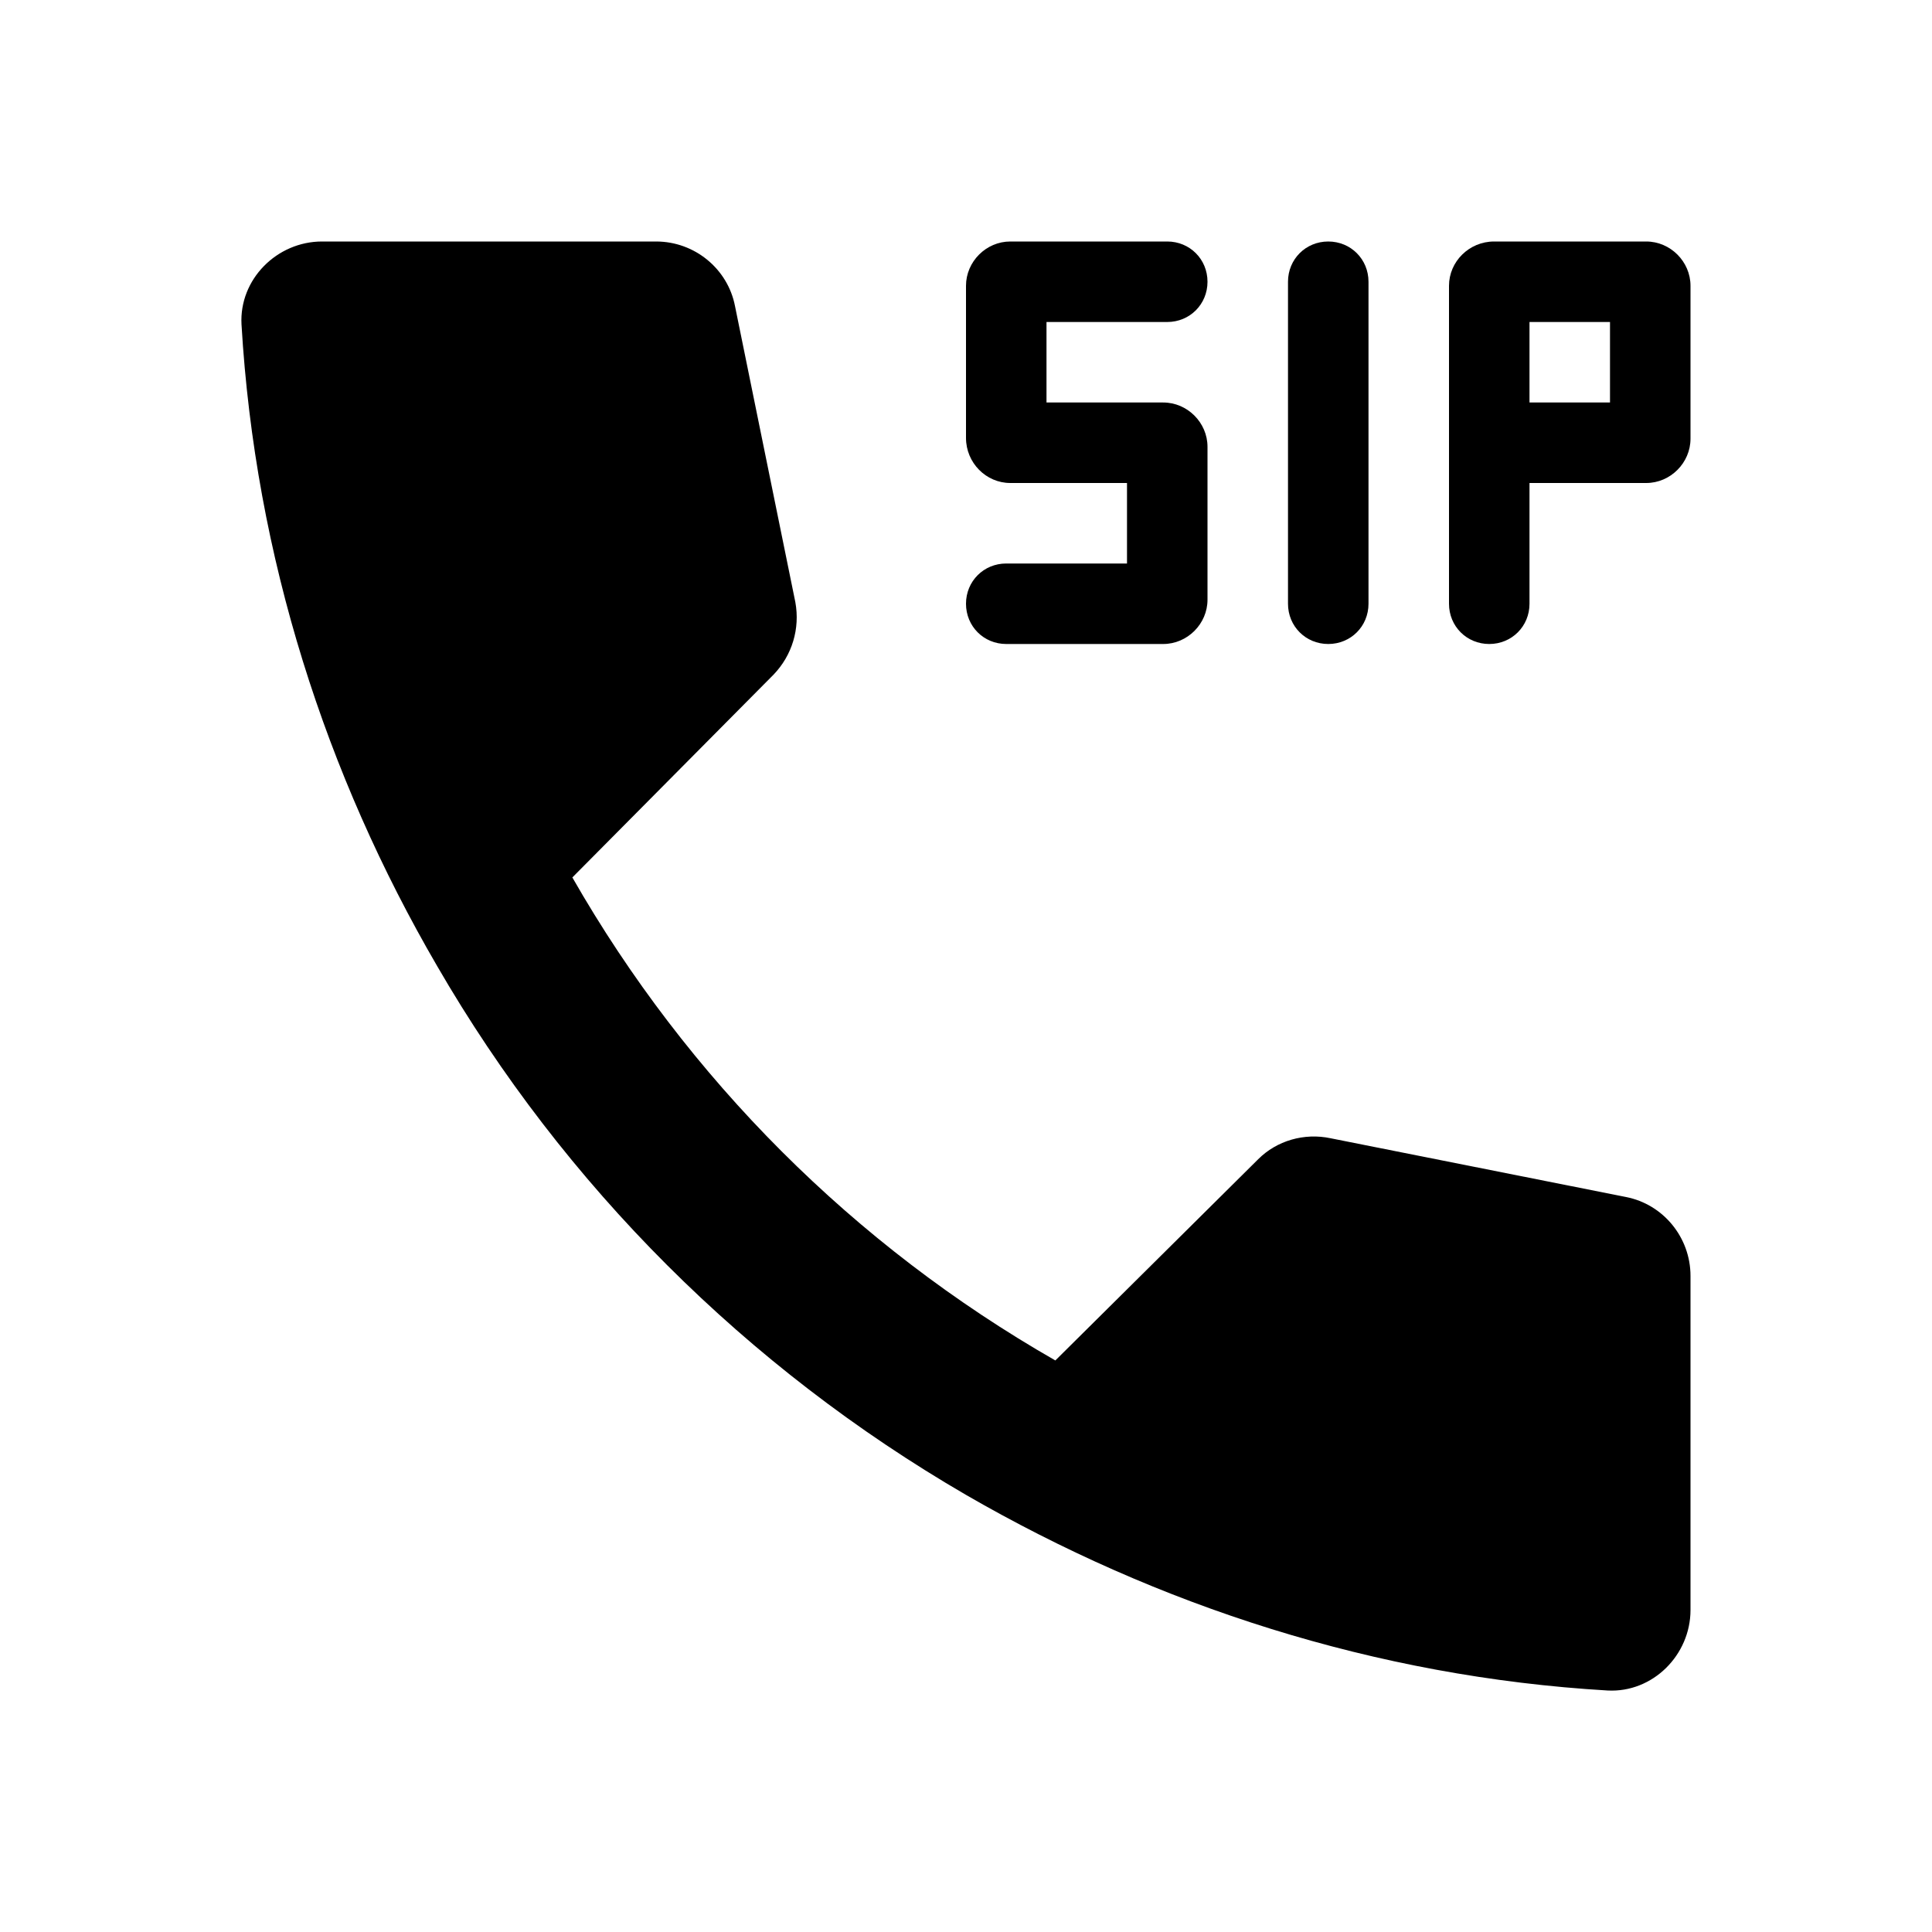 <svg xmlns="http://www.w3.org/2000/svg" enable-background="new 0 0 24 24" height="24" viewBox="0 0 24 24" width="24"><g><rect fill="none" height="24" width="24"/></g><g><g><path d="M16.5,8C16.78,8,17,7.78,17,7.5v-4C17,3.22,16.78,3,16.5,3S16,3.22,16,3.5v4C16,7.78,16.22,8,16.5,8z"/><path d="M12.5,7C12.22,7,12,7.22,12,7.5S12.22,8,12.5,8h1.95C14.75,8,15,7.75,15,7.45v-1.9C15,5.25,14.75,5,14.45,5H13V4h1.5 C14.78,4,15,3.78,15,3.5S14.78,3,14.5,3h-1.95C12.25,3,12,3.25,12,3.55v1.89C12,5.75,12.25,6,12.55,6H14v1H12.5z"/><path d="M20.45,3h-1.89C18.25,3,18,3.25,18,3.55V7.5C18,7.78,18.22,8,18.5,8S19,7.78,19,7.5V6h1.45C20.75,6,21,5.75,21,5.45v-1.9 C21,3.25,20.75,3,20.45,3z M20,5h-1V4h1V5z"/><path d="M15.63,14.4l-2.52,2.5c-2.5-1.43-4.57-3.5-6-6l2.5-2.52c0.23-0.24,0.33-0.57,0.27-0.9L9.13,3.8C9.04,3.34,8.63,3,8.15,3 L4,3C3.44,3,2.97,3.47,3,4.03C3.17,6.92,4.05,9.63,5.43,12c1.58,2.73,3.85,4.99,6.57,6.57c2.37,1.37,5.08,2.26,7.97,2.43 c0.56,0.03,1.03-0.44,1.03-1l0-4.15c0-0.48-0.34-0.89-0.8-0.98l-3.67-0.73C16.2,14.07,15.86,14.17,15.63,14.4z"/></g></g></svg>